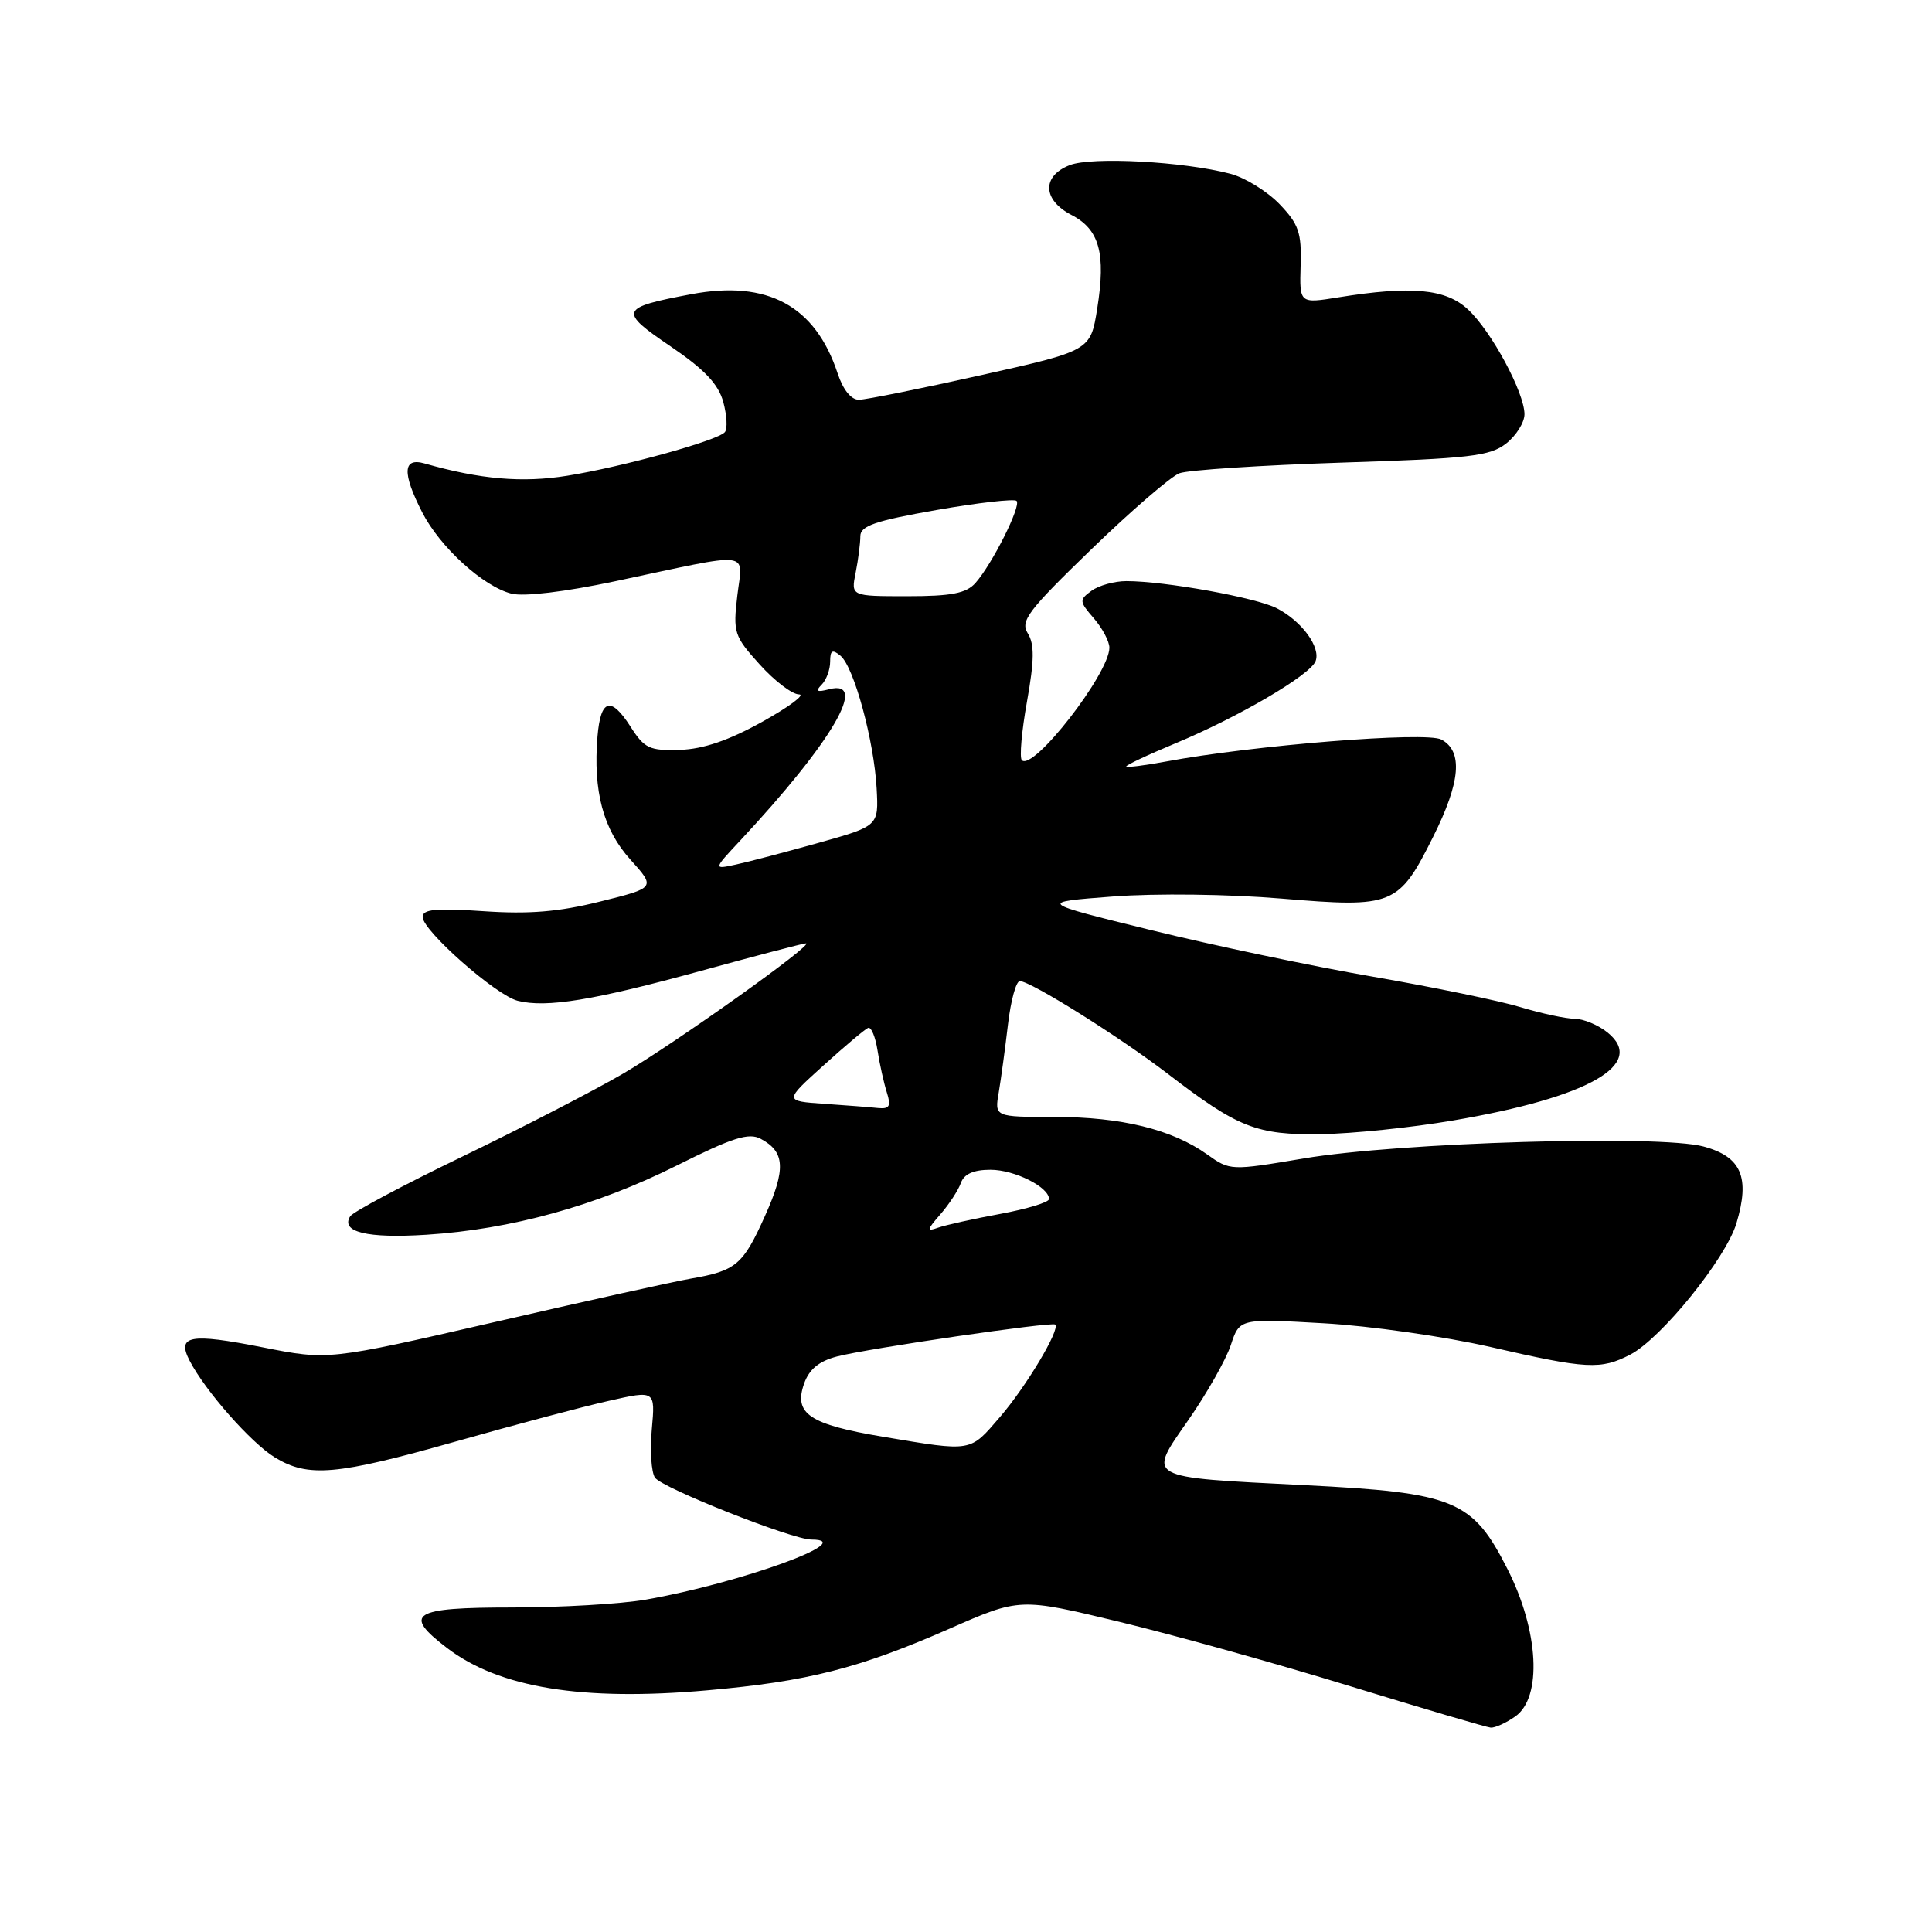 <?xml version="1.0" encoding="UTF-8" standalone="no"?>
<!DOCTYPE svg PUBLIC "-//W3C//DTD SVG 1.1//EN" "http://www.w3.org/Graphics/SVG/1.1/DTD/svg11.dtd" >
<svg xmlns="http://www.w3.org/2000/svg" xmlns:xlink="http://www.w3.org/1999/xlink" version="1.1" viewBox="0 0 256 256">
 <g >
 <path fill="currentColor"
d=" M 200.78 227.44 C 204.37 224.92 203.91 216.11 199.75 207.91 C 195.11 198.76 192.78 197.79 172.84 196.79 C 151.50 195.71 152.01 196.00 157.50 188.11 C 159.93 184.61 162.45 180.16 163.09 178.23 C 164.25 174.71 164.25 174.71 175.38 175.34 C 181.49 175.68 191.44 177.10 197.48 178.48 C 210.29 181.42 212.10 181.52 216.02 179.49 C 220.11 177.37 228.69 166.76 230.09 162.08 C 231.91 156.00 230.75 153.28 225.74 151.92 C 219.93 150.34 185.38 151.37 172.75 153.50 C 163.05 155.13 162.99 155.13 159.93 152.95 C 155.29 149.65 148.57 148.00 139.73 148.00 C 131.78 148.00 131.78 148.00 132.34 144.75 C 132.64 142.96 133.19 138.91 133.56 135.75 C 133.93 132.59 134.64 130.00 135.13 130.00 C 136.56 130.00 148.39 137.41 154.73 142.28 C 164.05 149.44 166.52 150.41 175.03 150.28 C 179.17 150.22 187.05 149.41 192.53 148.47 C 210.48 145.42 218.21 141.02 213.02 136.82 C 211.79 135.82 209.82 135.00 208.64 134.99 C 207.46 134.98 204.25 134.29 201.50 133.46 C 198.75 132.62 189.97 130.81 182.00 129.43 C 174.03 128.06 160.75 125.27 152.50 123.24 C 137.50 119.55 137.50 119.55 147.50 118.79 C 153.17 118.36 162.84 118.48 169.84 119.07 C 184.62 120.31 185.33 120.02 189.90 110.88 C 193.54 103.60 193.88 99.54 190.98 97.99 C 188.96 96.91 166.07 98.74 154.41 100.92 C 151.71 101.42 149.38 101.72 149.24 101.57 C 149.09 101.43 152.02 100.05 155.74 98.50 C 164.09 95.03 173.61 89.45 174.32 87.61 C 175.03 85.76 172.50 82.31 169.19 80.60 C 166.43 79.18 154.35 77.00 149.25 77.00 C 147.67 77.00 145.59 77.58 144.63 78.28 C 142.98 79.49 143.00 79.69 144.94 81.93 C 146.07 83.24 147.00 84.99 147.00 85.82 C 147.00 89.23 136.90 102.23 135.40 100.73 C 135.07 100.40 135.37 96.90 136.08 92.96 C 137.06 87.48 137.08 85.36 136.19 83.93 C 135.16 82.29 136.18 80.94 144.61 72.78 C 149.88 67.68 155.13 63.15 156.28 62.71 C 157.43 62.28 167.10 61.65 177.76 61.30 C 194.75 60.76 197.44 60.44 199.57 58.77 C 200.91 57.72 202.00 55.97 202.00 54.89 C 202.00 52.03 197.62 43.89 194.52 41.01 C 191.59 38.26 187.01 37.84 177.34 39.40 C 172.19 40.23 172.19 40.23 172.34 35.18 C 172.48 30.84 172.09 29.70 169.55 27.05 C 167.92 25.36 165.00 23.55 163.05 23.03 C 156.86 21.40 144.68 20.74 141.75 21.88 C 138.02 23.33 138.14 26.50 141.99 28.49 C 145.68 30.40 146.55 33.58 145.39 40.87 C 144.50 46.47 144.50 46.47 130.00 49.71 C 122.03 51.49 114.75 52.96 113.83 52.97 C 112.79 52.99 111.71 51.66 110.99 49.47 C 108.03 40.51 101.70 37.08 91.61 38.98 C 82.10 40.77 81.93 41.20 88.86 45.90 C 93.35 48.95 95.19 50.89 95.84 53.27 C 96.32 55.05 96.42 56.85 96.04 57.27 C 95.05 58.39 82.51 61.86 75.16 63.04 C 69.21 64.00 63.64 63.52 56.25 61.41 C 53.37 60.59 53.27 62.66 55.94 67.88 C 58.29 72.48 64.03 77.72 67.77 78.66 C 69.41 79.08 74.90 78.42 81.50 77.02 C 100.06 73.08 98.41 72.88 97.70 78.91 C 97.12 83.82 97.27 84.29 100.66 88.04 C 102.62 90.22 104.97 92.01 105.87 92.01 C 106.76 92.02 104.59 93.64 101.04 95.62 C 96.59 98.10 93.19 99.26 90.09 99.36 C 86.06 99.49 85.39 99.17 83.55 96.29 C 80.94 92.21 79.59 92.61 79.17 97.58 C 78.57 104.82 79.93 109.92 83.52 113.89 C 86.89 117.63 86.89 117.63 79.52 119.46 C 74.05 120.83 70.08 121.15 64.08 120.74 C 57.79 120.31 56.00 120.48 56.00 121.50 C 56.00 123.32 65.72 131.89 68.60 132.61 C 72.40 133.57 78.65 132.55 92.82 128.66 C 100.15 126.65 106.44 125.00 106.79 125.00 C 108.04 125.00 89.50 138.20 82.58 142.25 C 78.73 144.50 69.15 149.44 61.31 153.23 C 53.46 157.02 46.75 160.59 46.40 161.17 C 45.11 163.25 48.64 164.11 56.50 163.61 C 67.75 162.89 78.98 159.79 89.67 154.44 C 97.08 150.73 99.22 150.05 100.80 150.90 C 104.03 152.62 104.16 154.90 101.35 161.15 C 98.45 167.61 97.53 168.39 91.50 169.43 C 89.30 169.81 77.60 172.40 65.50 175.19 C 43.50 180.25 43.50 180.25 34.81 178.53 C 25.15 176.62 23.39 176.95 25.13 180.31 C 27.20 184.31 33.27 191.19 36.41 193.11 C 40.85 195.81 44.52 195.49 60.38 191.01 C 68.15 188.81 77.27 186.38 80.67 185.62 C 86.83 184.22 86.83 184.22 86.37 189.36 C 86.11 192.19 86.30 195.08 86.79 195.80 C 87.73 197.17 104.98 204.00 107.51 204.00 C 114.00 204.00 98.09 209.77 85.57 211.96 C 82.30 212.53 74.32 213.00 67.82 213.00 C 54.62 213.00 53.29 213.83 59.25 218.38 C 66.16 223.65 77.16 225.44 93.68 223.98 C 106.99 222.81 113.81 221.08 125.82 215.81 C 135.13 211.72 135.13 211.72 148.32 214.90 C 155.57 216.65 169.38 220.50 179.00 223.46 C 188.62 226.41 196.96 228.87 197.53 228.92 C 198.09 228.96 199.56 228.30 200.78 227.44 Z  M 117.01 190.38 C 107.23 188.74 105.14 187.33 106.55 183.33 C 107.22 181.44 108.52 180.36 110.91 179.74 C 115.08 178.66 139.38 175.11 139.82 175.51 C 140.51 176.14 135.98 183.72 132.51 187.75 C 128.46 192.45 128.92 192.37 117.01 190.38 Z  M 124.60 160.91 C 125.76 159.58 126.98 157.71 127.32 156.75 C 127.74 155.56 129.00 155.00 131.25 155.00 C 134.43 155.00 139.00 157.29 139.00 158.88 C 139.00 159.31 136.09 160.19 132.53 160.85 C 128.98 161.50 125.26 162.33 124.28 162.68 C 122.75 163.23 122.79 162.99 124.60 160.91 Z  M 109.20 146.26 C 103.90 145.89 103.90 145.89 109.09 141.20 C 111.95 138.61 114.62 136.37 115.03 136.20 C 115.44 136.04 116.00 137.39 116.28 139.20 C 116.56 141.02 117.12 143.51 117.51 144.75 C 118.09 146.57 117.87 146.96 116.37 146.82 C 115.34 146.71 112.12 146.46 109.20 146.26 Z  M 98.10 111.36 C 110.22 98.37 115.17 89.94 109.86 91.33 C 108.25 91.75 108.00 91.60 108.86 90.74 C 109.49 90.11 110.00 88.73 110.00 87.68 C 110.00 86.16 110.29 86.00 111.37 86.89 C 113.16 88.38 115.81 98.13 116.16 104.47 C 116.43 109.45 116.43 109.45 108.47 111.68 C 104.08 112.91 99.15 114.21 97.50 114.56 C 94.50 115.21 94.50 115.21 98.10 111.36 Z  M 113.38 75.88 C 113.72 74.16 114.00 71.98 114.00 71.05 C 114.00 69.68 115.95 69.01 124.08 67.58 C 129.62 66.61 134.40 66.07 134.70 66.37 C 135.35 67.02 131.47 74.75 129.25 77.25 C 128.03 78.62 126.07 79.00 120.22 79.00 C 112.75 79.00 112.75 79.00 113.38 75.88 Z "/>
</g>
</svg>